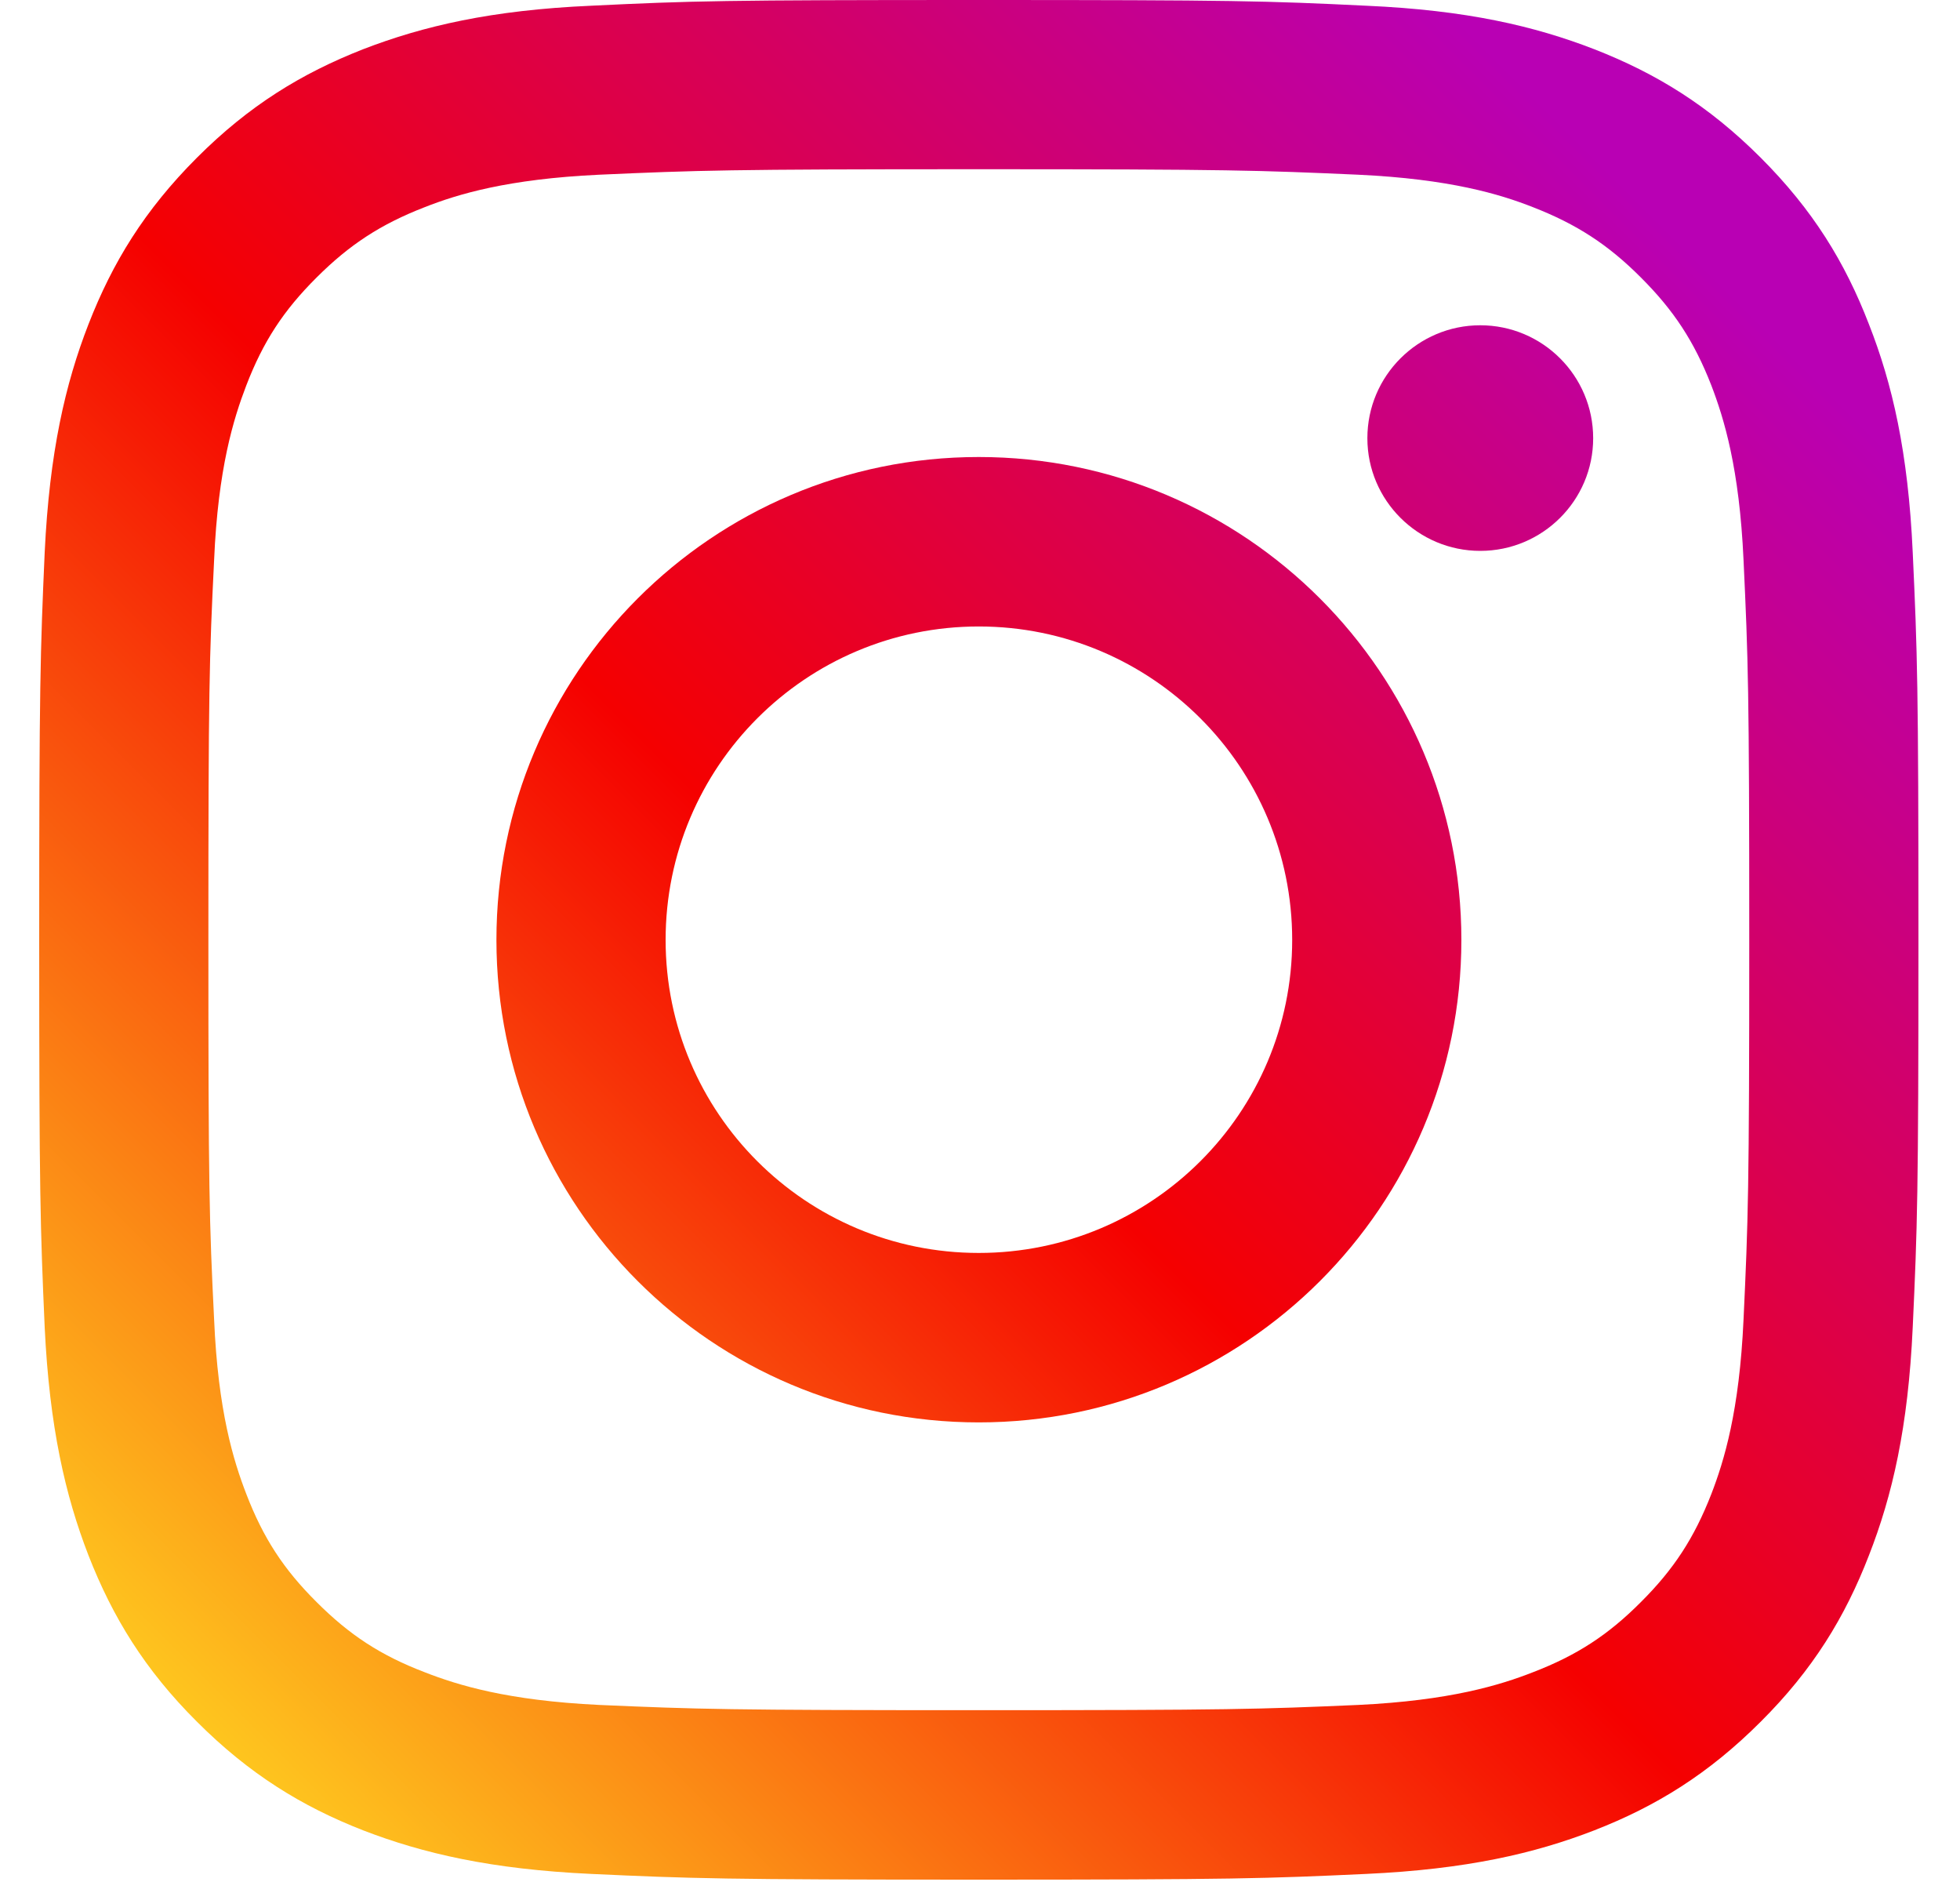 <svg width="25" height="24" viewBox="0 0 25 24" fill="none" xmlns="http://www.w3.org/2000/svg">
<g clip-path="url(#clip0_4540_15166)">
<path d="M20.321 5.588C20.321 4.792 19.675 4.148 18.881 4.148C18.088 4.148 17.441 4.792 17.441 5.588C17.441 6.382 18.088 7.025 18.881 7.025C19.675 7.025 20.321 6.382 20.321 5.588Z" fill="url(#paint0_linear_4540_15166)"/>
<path d="M22.239 16.827C22.186 17.996 21.991 18.631 21.828 19.053C21.61 19.612 21.35 20.012 20.929 20.431C20.512 20.85 20.112 21.11 19.553 21.325C19.131 21.49 18.494 21.686 17.325 21.742C16.062 21.797 15.687 21.809 12.484 21.809C9.283 21.809 8.905 21.797 7.642 21.742C6.473 21.686 5.839 21.49 5.417 21.325C4.855 21.11 4.458 20.85 4.039 20.431C3.617 20.012 3.357 19.612 3.142 19.053C2.979 18.631 2.781 17.996 2.731 16.827C2.669 15.564 2.658 15.184 2.658 11.986C2.658 8.783 2.669 8.405 2.731 7.142C2.781 5.973 2.979 5.339 3.142 4.914C3.357 4.355 3.617 3.958 4.039 3.538C4.458 3.12 4.855 2.86 5.417 2.642C5.839 2.476 6.473 2.283 7.642 2.228C8.905 2.172 9.283 2.158 12.484 2.158C15.687 2.158 16.062 2.172 17.325 2.228C18.494 2.283 19.131 2.476 19.553 2.642C20.112 2.86 20.512 3.12 20.929 3.538C21.35 3.958 21.61 4.355 21.828 4.914C21.991 5.339 22.186 5.973 22.239 7.142C22.298 8.405 22.312 8.783 22.312 11.986C22.312 15.184 22.298 15.564 22.239 16.827ZM24.397 7.044C24.339 5.767 24.137 4.894 23.838 4.134C23.534 3.346 23.125 2.678 22.457 2.01C21.792 1.345 21.124 0.936 20.336 0.628C19.573 0.332 18.703 0.129 17.426 0.073C16.148 0.011 15.74 0 12.484 0C9.23 0 8.819 0.011 7.541 0.073C6.267 0.129 5.398 0.332 4.631 0.628C3.846 0.936 3.178 1.345 2.513 2.01C1.845 2.678 1.436 3.346 1.129 4.134C0.833 4.894 0.631 5.767 0.57 7.044C0.514 8.321 0.5 8.73 0.5 11.986C0.5 15.24 0.514 15.648 0.57 16.926C0.631 18.2 0.833 19.072 1.129 19.836C1.436 20.621 1.845 21.292 2.513 21.957C3.178 22.622 3.846 23.034 4.631 23.341C5.398 23.637 6.267 23.838 7.541 23.897C8.819 23.956 9.23 23.97 12.484 23.97C15.74 23.97 16.148 23.956 17.426 23.897C18.703 23.838 19.573 23.637 20.336 23.341C21.124 23.034 21.792 22.622 22.457 21.957C23.125 21.292 23.534 20.621 23.838 19.836C24.137 19.072 24.339 18.2 24.397 16.926C24.456 15.648 24.47 15.24 24.47 11.986C24.47 8.73 24.456 8.321 24.397 7.044Z" fill="url(#paint1_linear_4540_15166)"/>
<path d="M12.484 15.978C10.279 15.978 8.49 14.192 8.49 11.986C8.49 9.778 10.279 7.989 12.484 7.989C14.69 7.989 16.482 9.778 16.482 11.986C16.482 14.192 14.69 15.978 12.484 15.978ZM12.484 5.828C9.085 5.828 6.332 8.587 6.332 11.986C6.332 15.383 9.085 18.139 12.484 18.139C15.883 18.139 18.64 15.383 18.64 11.986C18.64 8.587 15.883 5.828 12.484 5.828Z" fill="url(#paint2_linear_4540_15166)"/>
</g>
<defs>
<linearGradient id="paint0_linear_4540_15166" x1="0.715" y1="23.723" x2="22.473" y2="1.965" gradientUnits="userSpaceOnUse">
<stop stop-color="#FFD521"/>
<stop offset="0.05" stop-color="#FFD521"/>
<stop offset="0.501" stop-color="#F50000"/>
<stop offset="0.95" stop-color="#B900B4"/>
<stop offset="0.95" stop-color="#B900B4"/>
<stop offset="1" stop-color="#B900B4"/>
</linearGradient>
<linearGradient id="paint1_linear_4540_15166" x1="0.716" y1="23.752" x2="22.491" y2="1.977" gradientUnits="userSpaceOnUse">
<stop stop-color="#FFD521"/>
<stop offset="0.05" stop-color="#FFD521"/>
<stop offset="0.501" stop-color="#F50000"/>
<stop offset="0.95" stop-color="#B900B4"/>
<stop offset="0.95" stop-color="#B900B4"/>
<stop offset="1" stop-color="#B900B4"/>
</linearGradient>
<linearGradient id="paint2_linear_4540_15166" x1="0.723" y1="23.753" x2="22.493" y2="1.983" gradientUnits="userSpaceOnUse">
<stop stop-color="#FFD521"/>
<stop offset="0.05" stop-color="#FFD521"/>
<stop offset="0.501" stop-color="#F50000"/>
<stop offset="0.95" stop-color="#B900B4"/>
<stop offset="0.95" stop-color="#B900B4"/>
<stop offset="1" stop-color="#B900B4"/>
</linearGradient>
<clipPath id="clip0_4540_15166">
<rect width="24" height="24" fill="white" transform="translate(0.5)"/>
</clipPath>
</defs>
</svg>
